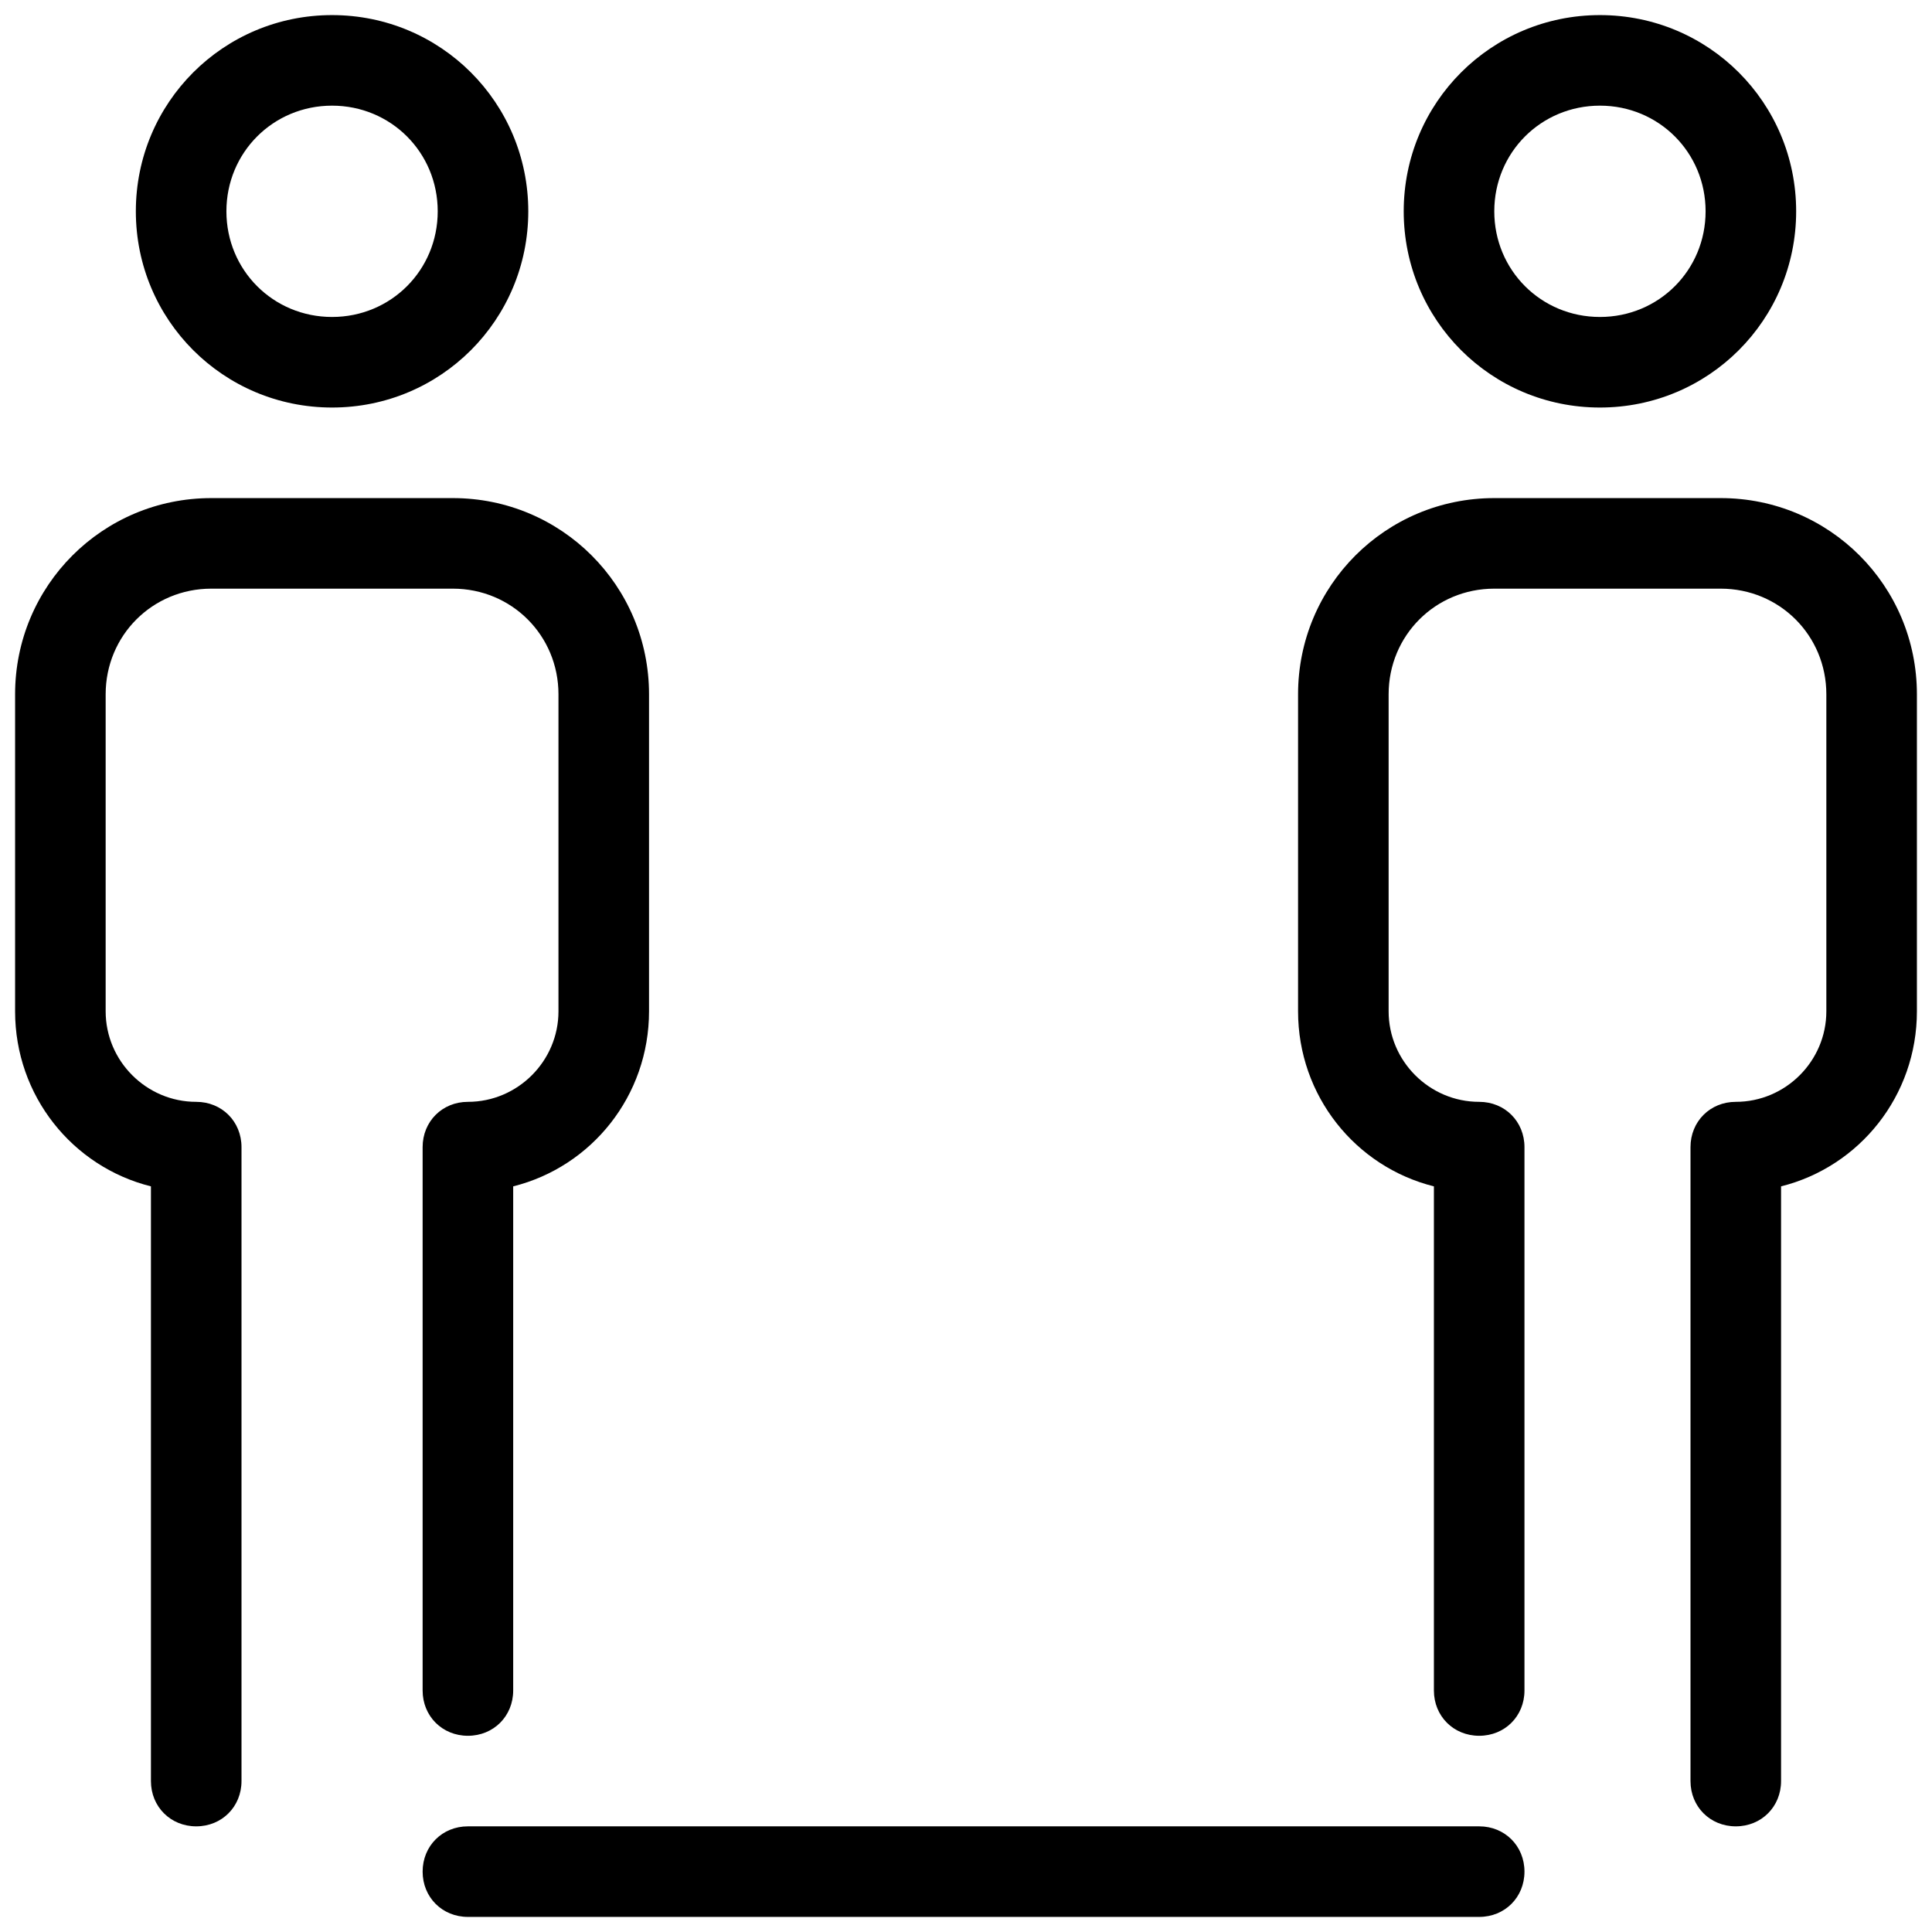 <svg xmlns="http://www.w3.org/2000/svg"  viewBox="0 0 128 128" width="64px" height="64px"><path d="M22 1C14.8 1 9 6.8 9 14s5.8 13 13 13 13-5.8 13-13S29.2 1 22 1zM22 21c-3.9 0-7-3.1-7-7s3.1-7 7-7 7 3.1 7 7S25.9 21 22 21zM10 78.6V118c0 1.7 1.3 3 3 3s3-1.3 3-3V76c0-1.7-1.3-3-3-3-3.3 0-6-2.7-6-6V46c0-3.9 3.1-7 7-7h16c3.9 0 7 3.1 7 7v21c0 3.3-2.7 6-6 6-1.7 0-3 1.3-3 3v36c0 1.7 1.3 3 3 3s3-1.3 3-3V78.6c5.2-1.3 9-6 9-11.6V46c0-7.2-5.8-13-13-13H14C6.8 33 1 38.8 1 46v21C1 72.6 4.8 77.3 10 78.6zM119 14c0-7.2-5.8-13-13-13S93 6.8 93 14s5.8 13 13 13S119 21.2 119 14zM99 14c0-3.9 3.1-7 7-7s7 3.1 7 7-3.1 7-7 7S99 17.9 99 14zM127 46c0-7.2-5.8-13-13-13H99c-7.2 0-13 5.8-13 13v21c0 5.6 3.8 10.3 9 11.6V112c0 1.7 1.3 3 3 3s3-1.3 3-3V76c0-1.7-1.3-3-3-3-3.3 0-6-2.7-6-6V46c0-3.9 3.1-7 7-7h15c3.9 0 7 3.1 7 7v21c0 3.3-2.7 6-6 6-1.7 0-3 1.3-3 3v42c0 1.7 1.3 3 3 3s3-1.3 3-3V78.6c5.2-1.3 9-6 9-11.6V46zM101 124c0-1.7-1.3-3-3-3H31c-1.7 0-3 1.3-3 3s1.3 3 3 3h67C99.7 127 101 125.7 101 124z"/></svg>